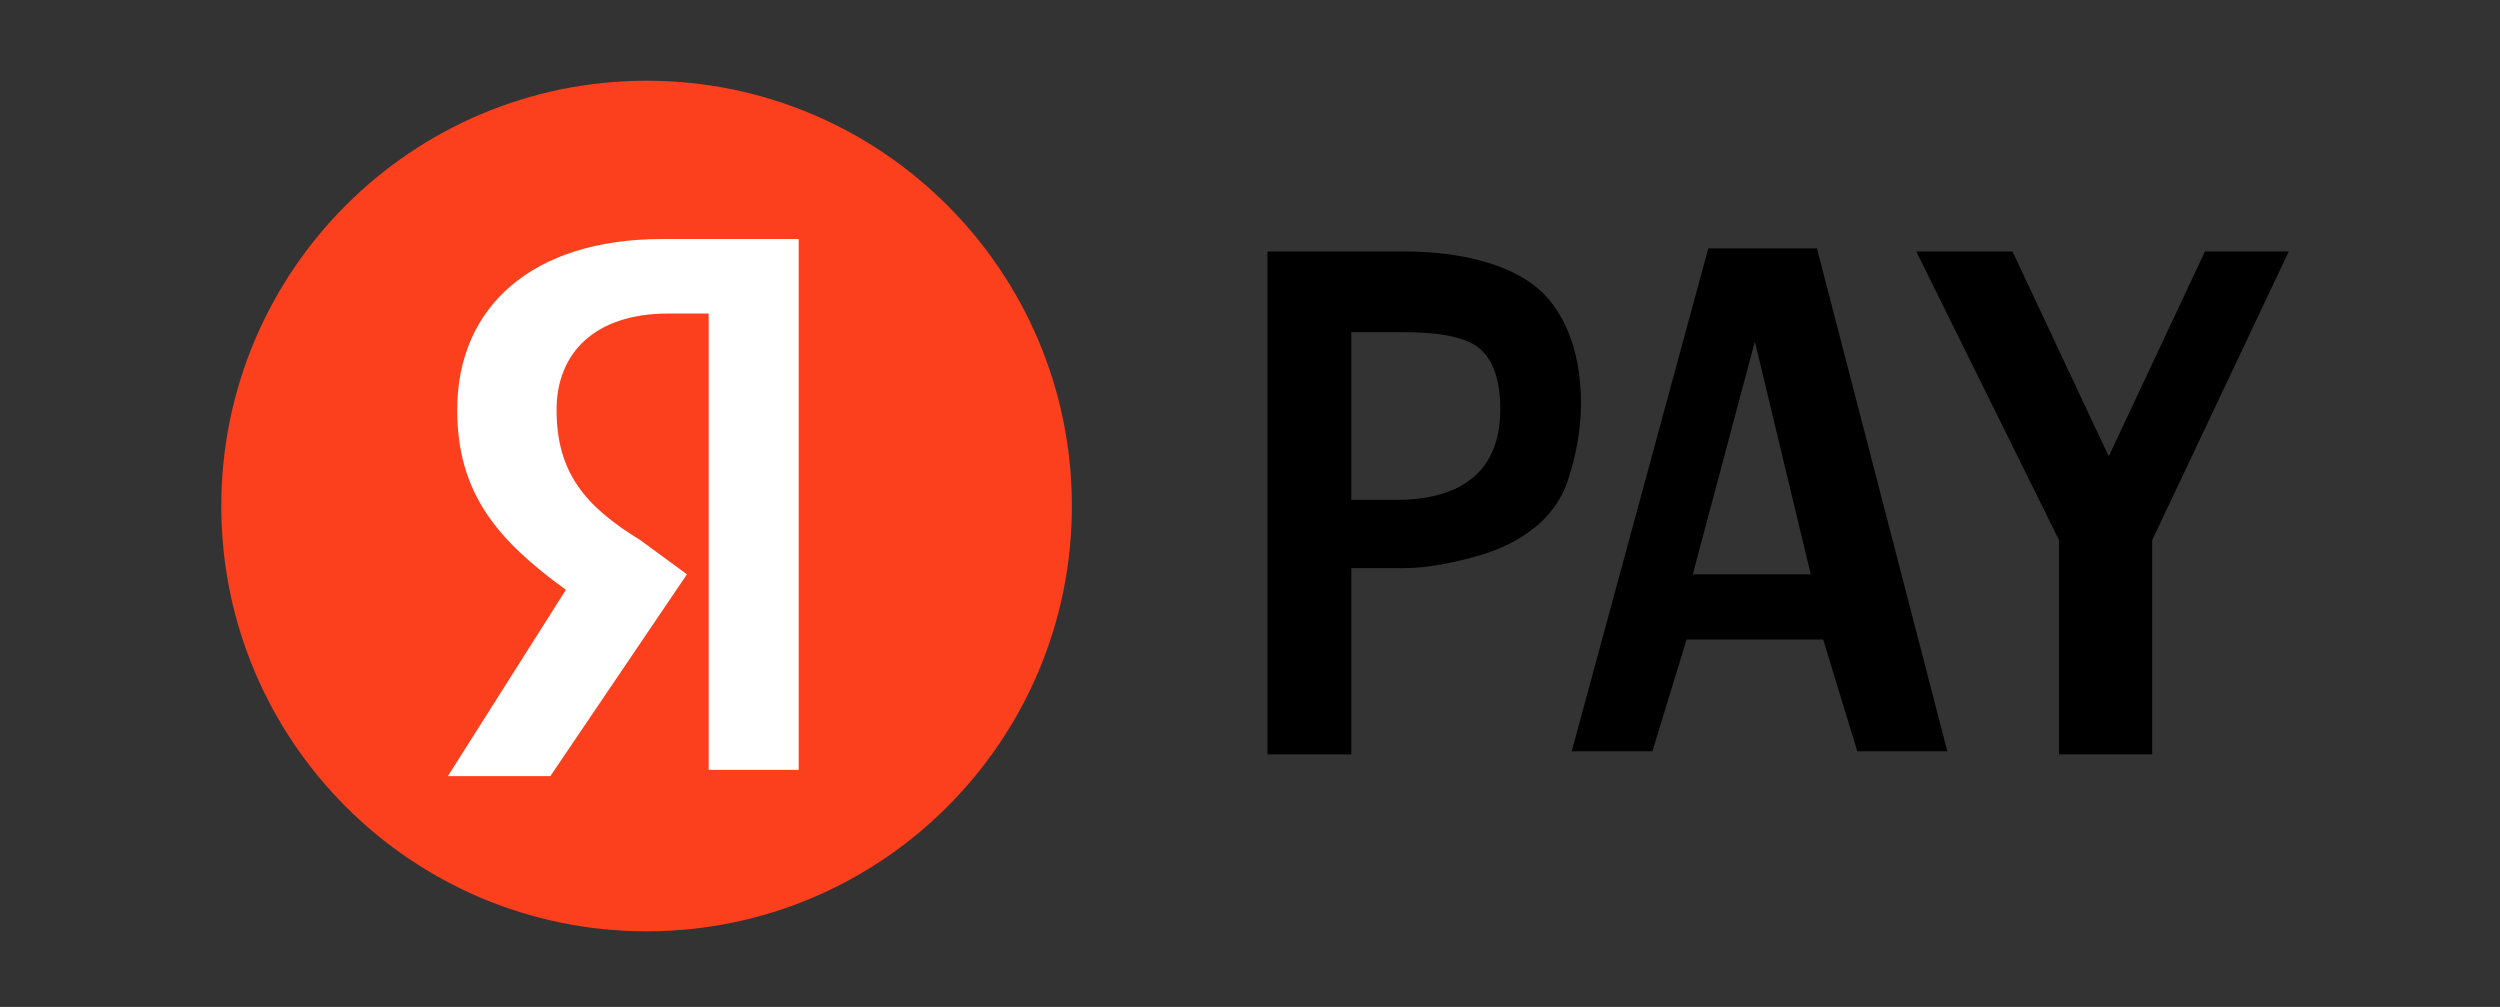 <svg width="72" height="29" viewBox="0 0 72 29" fill="none" xmlns="http://www.w3.org/2000/svg">
<rect x="0" y="0" width="72" height="29" fill="#333333" stroke="none"/>
<path d="M38.917 16.54V21.726H36.503V7.242H40.437C42.046 7.242 43.387 7.6 44.192 8.226C44.996 8.851 45.533 10.014 45.533 11.623C45.533 12.428 45.354 13.232 45.175 13.769C44.996 14.395 44.55 14.931 44.192 15.199C43.745 15.557 43.208 15.825 42.583 16.004C41.957 16.183 41.152 16.362 40.437 16.362H38.917V16.54ZM38.917 9.477V14.395H40.258C41.063 14.395 41.867 14.216 42.404 13.769C42.851 13.411 43.208 12.785 43.208 11.802C43.208 10.997 43.03 10.371 42.583 10.014C42.136 9.656 41.242 9.567 40.437 9.567H38.917V9.477Z" fill="black"/>
<path d="M52.507 18.418H48.573L47.589 21.637H45.265L49.199 7.153H52.328L56.083 21.637H53.49L52.507 18.418ZM50.54 9.835L48.752 16.541H52.149L50.54 9.835Z" fill="black"/>
<path d="M59.301 21.726V15.557L55.188 7.242H57.96L60.732 13.143L63.503 7.242H65.917L61.983 15.557V21.726H59.301Z" fill="black"/>
<path d="M18.622 26.822C25.386 26.822 30.87 21.338 30.87 14.573C30.87 7.809 25.386 2.325 18.622 2.325C11.857 2.325 6.373 7.809 6.373 14.573C6.373 21.338 11.857 26.822 18.622 26.822Z" fill="#FC3F1D"/>
<path d="M23.002 22.173H20.41V9.03H19.247C17.102 9.03 16.029 10.192 16.029 11.802C16.029 13.59 16.833 14.573 18.443 15.557L19.784 16.54L15.85 22.352H12.899L16.297 16.987C14.33 15.557 13.168 14.216 13.168 11.802C13.168 8.851 15.313 6.884 19.068 6.884H23.002V22.173Z" fill="white"/>
</svg>
